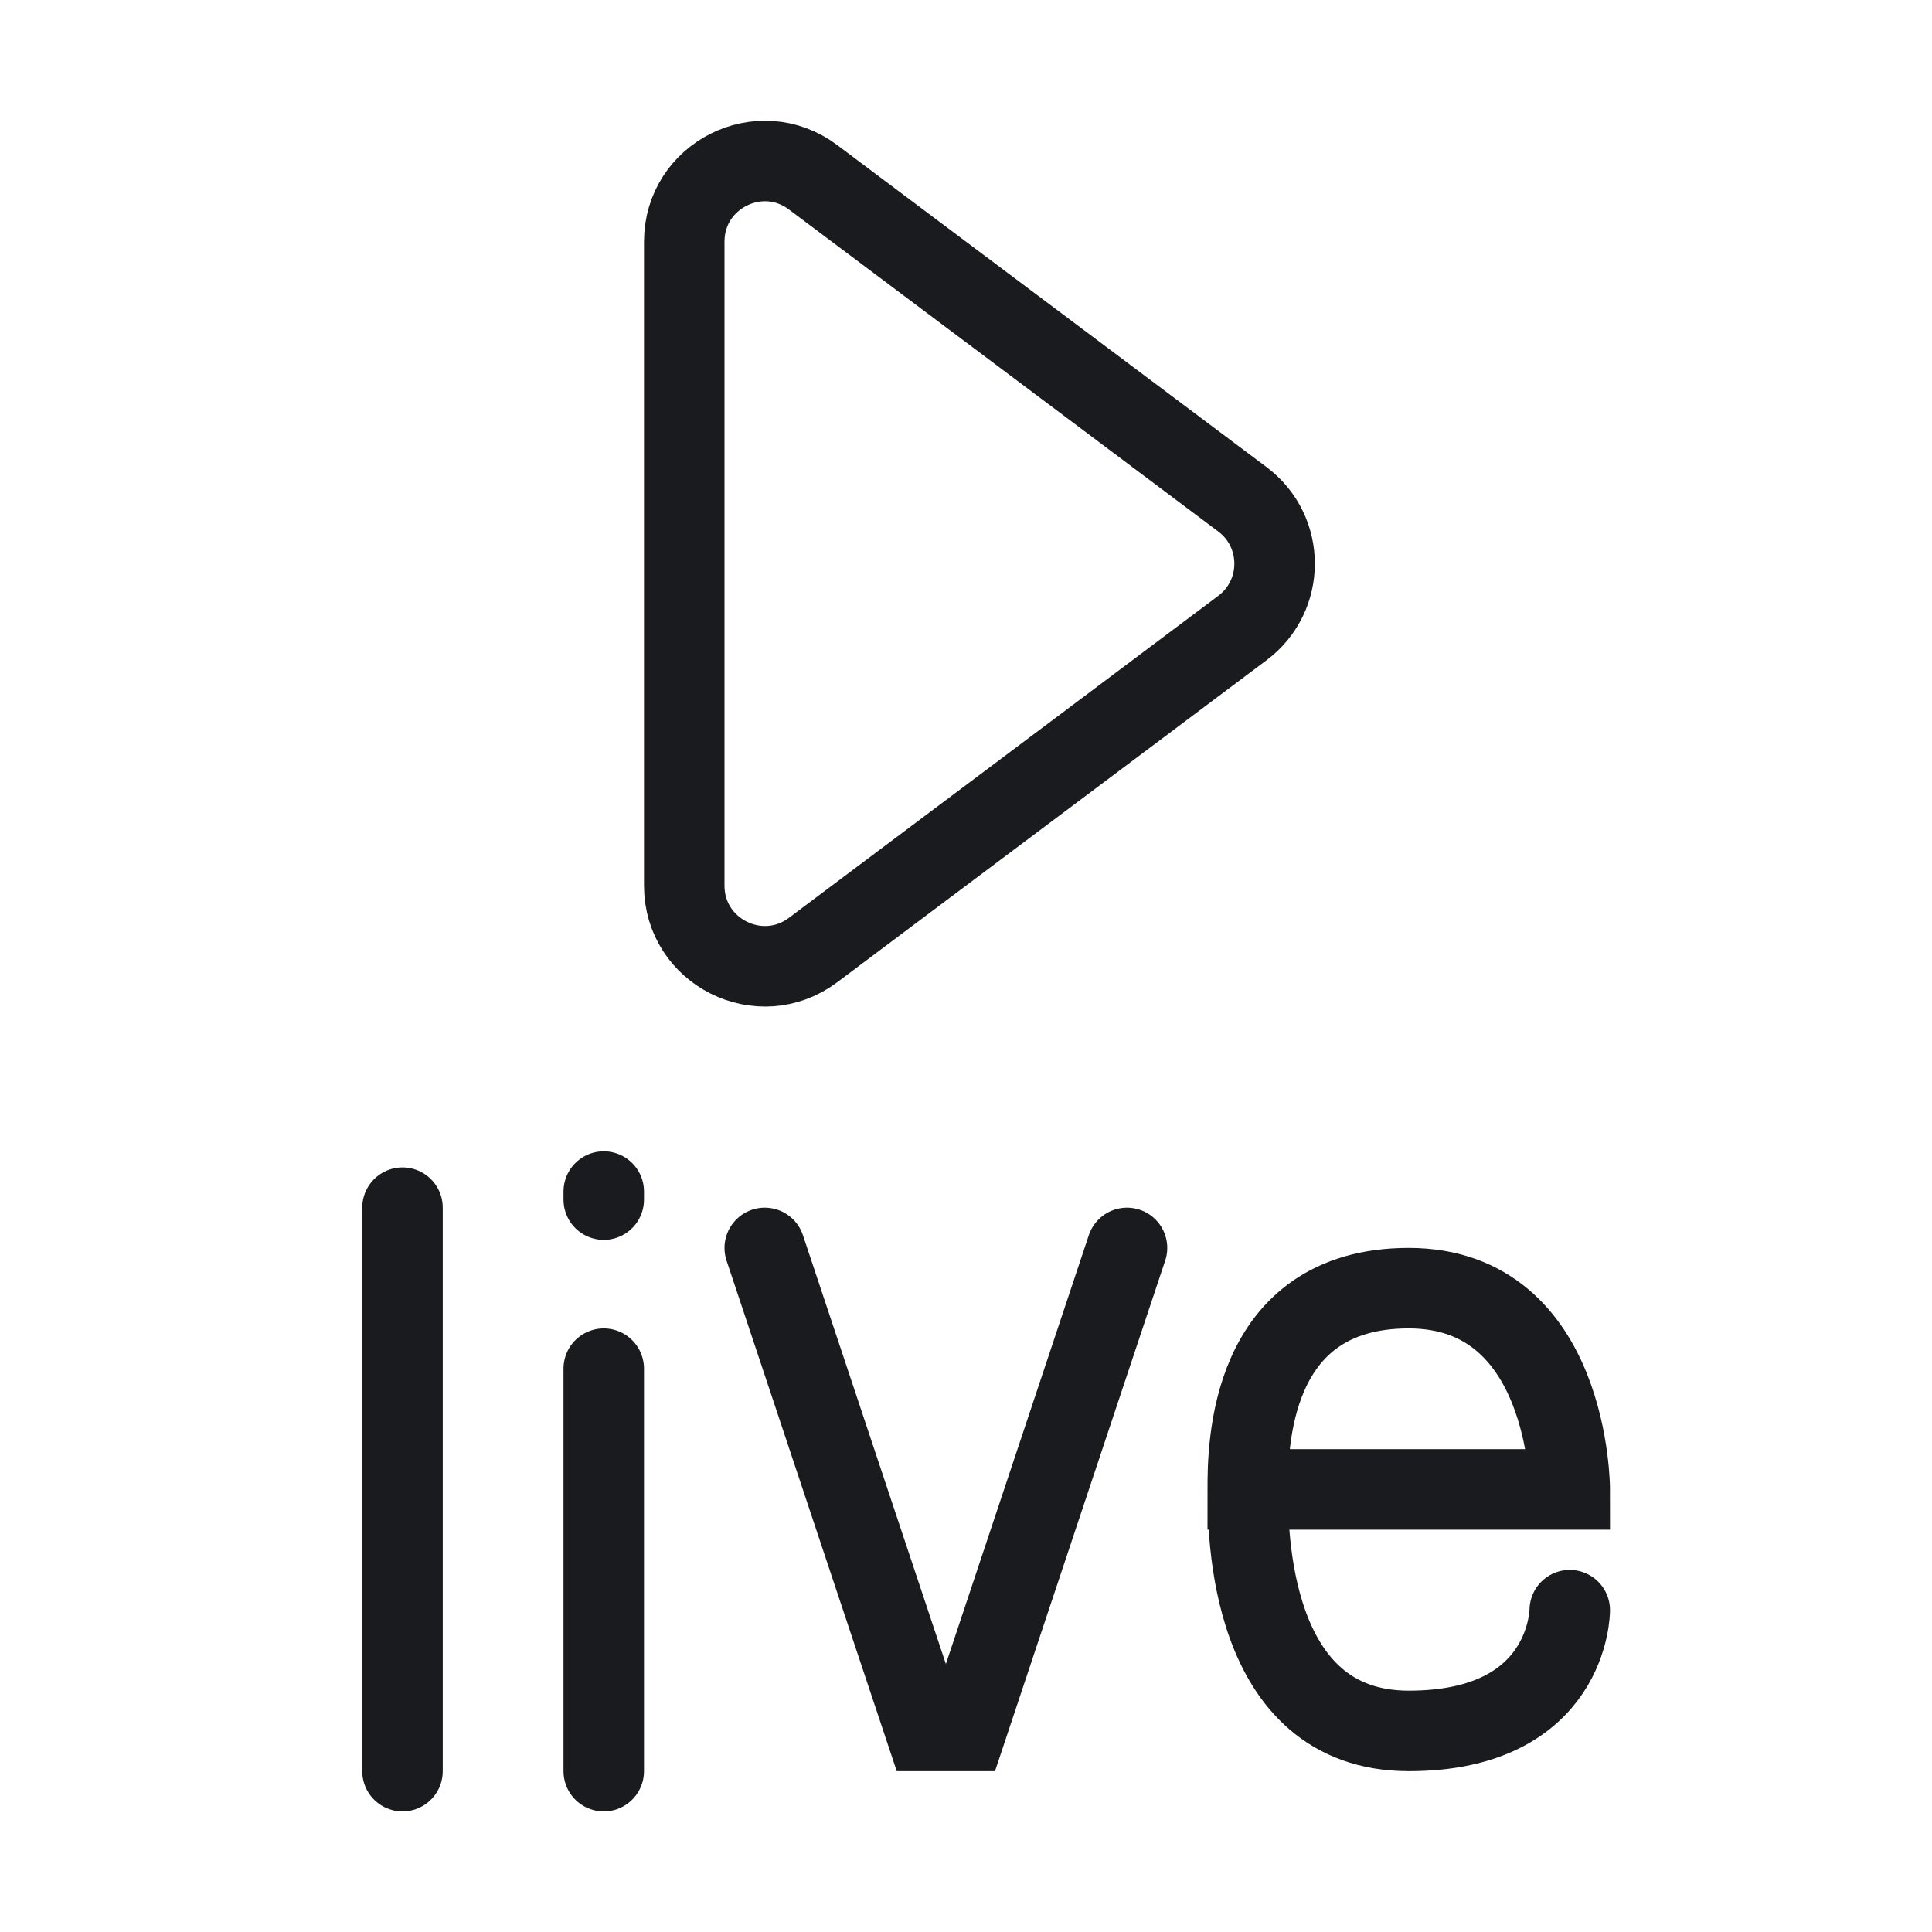 <svg width="24" height="24" viewBox="0 0 24 24" fill="none" xmlns="http://www.w3.org/2000/svg">
<path d="M5 15.002V22.002M7.5 17.002L7.5 22.002M7.5 14.802V14.902M9.5 15.502L11.5 21.502H12L14 15.502M15.5 18.502H19.5C19.5 18.502 19.5 16.002 17.5 16.002C15.5 16.002 15.5 18.002 15.5 18.502ZM15.5 18.502C15.5 19.002 15.5 21.502 17.5 21.502C19.5 21.502 19.5 20.002 19.5 20.002M8.5 3.002L8.5 11.002C8.5 11.826 9.441 12.296 10.1 11.802L15.433 7.802C15.967 7.402 15.967 6.602 15.433 6.202L10.1 2.202C9.441 1.707 8.5 2.178 8.5 3.002Z" stroke="#1A1B1E" stroke-linecap="round"/>
</svg>
